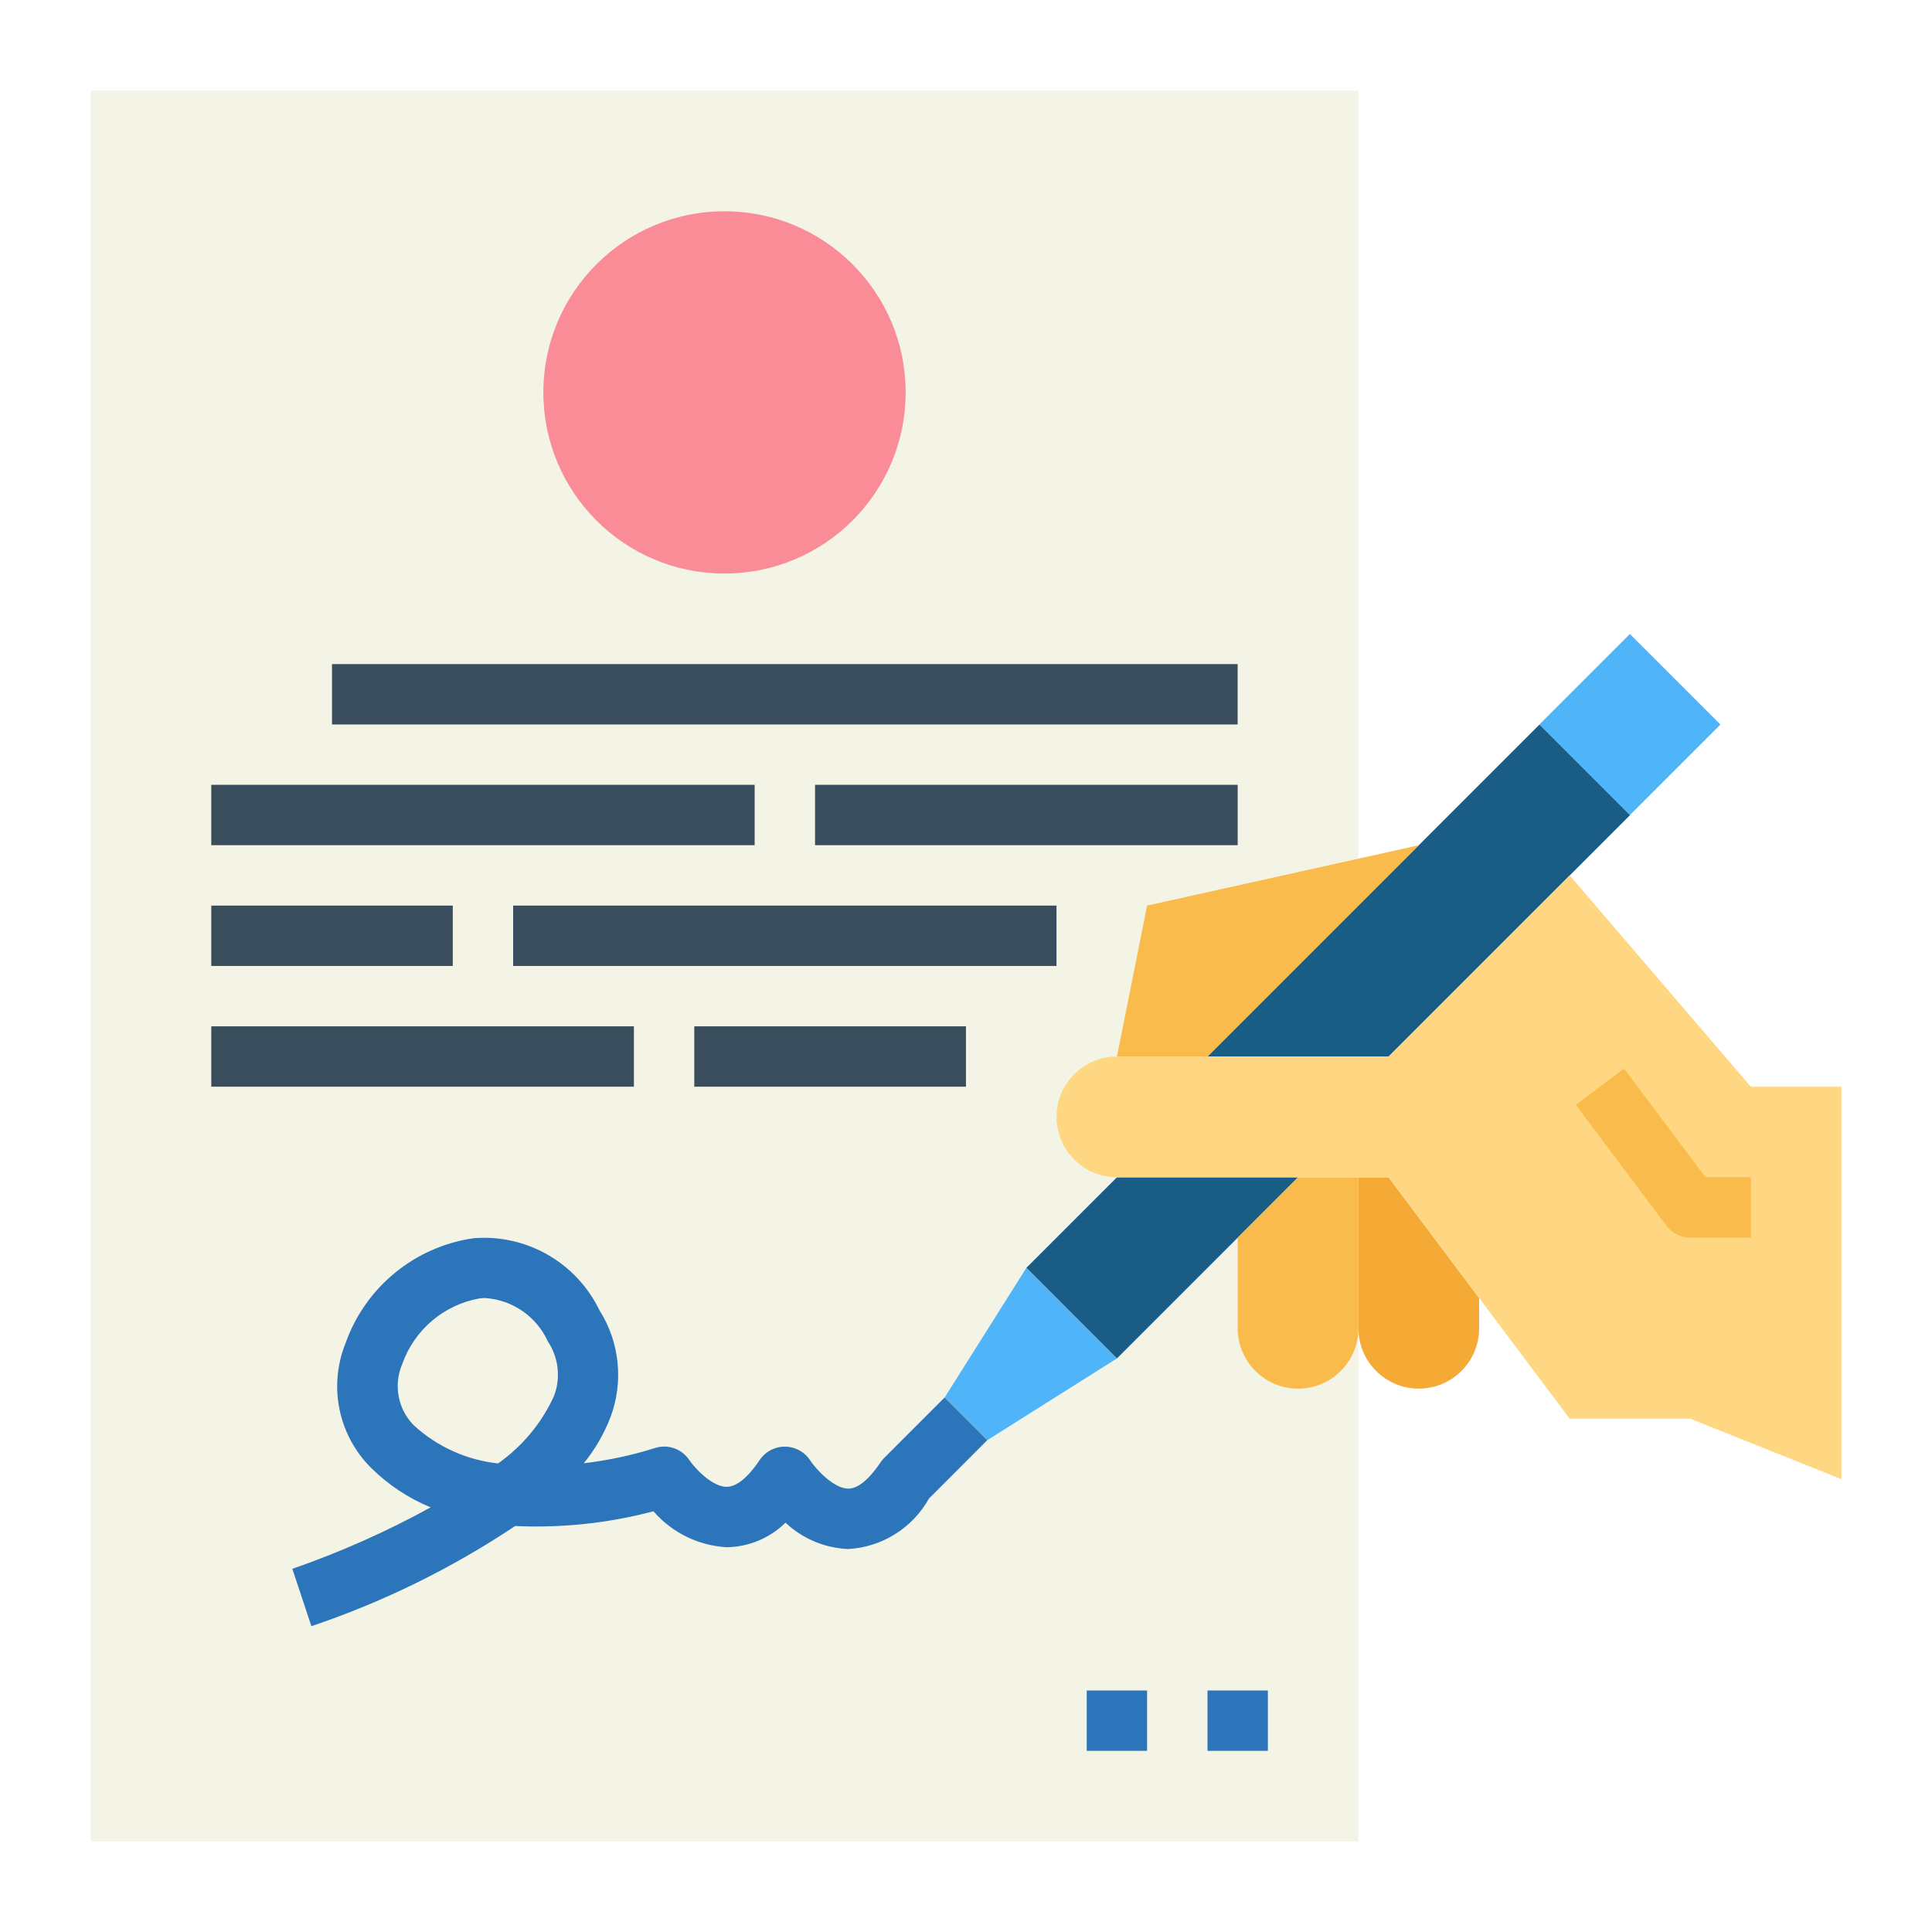 <?xml version="1.0" encoding="utf-8"?>
<svg width="45px" height="45px" viewbox="0 0 45 45" version="1.1" xmlns:xlink="http://www.w3.org/1999/xlink" xmlns="http://www.w3.org/2000/svg">
  <rect width="100%" height="100%" fill="#333333" stroke="none"/>
  <defs>
    <path d="M0 0L45 0L45 45L0 45L0 0Z" id="path_1" />
    <rect width="45" height="45" id="artboard_1" />
    <clipPath id="clip_1">
      <use xlink:href="#artboard_1" clip-rule="evenodd" />
    </clipPath>
    <clipPath id="mask_1">
      <use xlink:href="#path_1" />
    </clipPath>
  </defs>
  <g id="Pixelbook" clip-path="url(#clip_1)">
    <use xlink:href="#artboard_1" stroke="none" fill="#FFFFFF" />
    <g id="contract">
      <path d="M0 0L45 0L45 45L0 45L0 0Z" id="Background" fill="none" fill-rule="evenodd" stroke="none" />
      <g clip-path="url(#mask_1)">
        <g id="flat" transform="translate(2.109 2.109)">
          <path d="M0 0L29.531 0L29.531 40.781L0 40.781L0 0Z" id="Shape" fill="#F4F4E6" fill-rule="evenodd" stroke="none" />
          <path d="M0 0L1.406 0L1.406 1.406L0 1.406L0 0Z" transform="translate(26.016 37.266)" id="Shape" fill="#2D75BB" fill-rule="evenodd" stroke="none" />
          <path d="M0 0L1.406 0L1.406 1.406L0 1.406L0 0Z" transform="translate(23.203 37.266)" id="Shape" fill="#2D75BB" fill-rule="evenodd" stroke="none" />
          <path d="M0 7.734L7.734 0L9.844 2.109L4.219 7.734L0 7.734Z" transform="translate(26.016 14.766)" id="Shape" fill="#195C85" fill-rule="evenodd" stroke="none" />
          <path d="M2.109 0L0 2.109L2.109 4.219L6.328 0L2.109 0Z" transform="translate(21.797 25.313)" id="Shape" fill="#195C85" fill-rule="evenodd" stroke="none" />
          <path d="M1.903 0L0 3.019L0.994 4.013L4.013 2.109L1.903 0Z" transform="translate(19.894 27.422)" id="Shape" fill="#50B4F8" fill-rule="evenodd" stroke="none" />
          <path d="M0 2.109L2.109 0L4.218 2.109L2.109 4.218L0 2.109Z" transform="translate(33.745 12.658)" id="Shape" fill="#50B4F8" fill-rule="evenodd" stroke="none" />
          <path d="M7.031 0L0.703 1.406L0 4.922L2.109 4.922L7.031 0Z" transform="translate(23.906 17.578)" id="Shape" fill="#F9BB4B" fill-rule="evenodd" stroke="none" />
          <path d="M0 0L0.703 0L2.812 2.812L2.812 3.516C2.812 4.292 2.183 4.922 1.406 4.922C0.63 4.922 0 4.292 0 3.516L0 0Z" transform="translate(29.531 25.313)" id="Shape" fill="#F4AA34" fill-rule="evenodd" stroke="none" />
          <path d="M2.812 0L2.812 3.516C2.812 4.292 2.183 4.922 1.406 4.922C0.63 4.922 0 4.292 0 3.516L0 1.406L1.406 0L2.812 0Z" transform="translate(26.719 25.313)" id="Shape" fill="#F9BB4B" fill-rule="evenodd" stroke="none" />
          <path d="M16.172 4.922L11.953 0L7.734 4.219L1.406 4.219C0.63 4.219 0 4.848 0 5.625C0 6.402 0.63 7.031 1.406 7.031L7.734 7.031L11.953 12.656L14.766 12.656L18.281 14.062L18.281 4.922L16.172 4.922Z" transform="translate(22.5 18.281)" id="Shape" fill="#FFD782" fill-rule="evenodd" stroke="none" />
          <path d="M4.078 3.938L2.672 3.938C2.451 3.938 2.242 3.833 2.109 3.656L0 0.844L1.125 0L3.023 2.531L4.078 2.531L4.078 3.938Z" transform="translate(34.594 22.781)" id="Shape" fill="#F9BB4B" fill-rule="evenodd" stroke="none" />
          <path d="M0 4.219C0 1.889 1.889 0 4.219 0C6.549 0 8.438 1.889 8.438 4.219C8.438 6.549 6.549 8.438 4.219 8.438C1.889 8.438 0 6.549 0 4.219Z" transform="translate(10.547 2.812)" id="Circle" fill="#F98C96" fill-rule="evenodd" stroke="none" />
          <g id="Group" transform="translate(2.812 13.359)">
            <path d="M0 0L21.094 0L21.094 1.406L0 1.406L0 0Z" transform="translate(2.812 0)" id="Shape" fill="#394D5C" fill-rule="evenodd" stroke="none" />
            <path d="M0 0L12.656 0L12.656 1.406L0 1.406L0 0Z" transform="translate(0 2.812)" id="Shape" fill="#394D5C" fill-rule="evenodd" stroke="none" />
            <path d="M0 0L9.844 0L9.844 1.406L0 1.406L0 0Z" transform="translate(14.063 2.812)" id="Shape" fill="#394D5C" fill-rule="evenodd" stroke="none" />
            <path d="M0 0L5.625 0L5.625 1.406L0 1.406L0 0Z" transform="translate(0 5.625)" id="Shape" fill="#394D5C" fill-rule="evenodd" stroke="none" />
            <path d="M0 0L12.656 0L12.656 1.406L0 1.406L0 0Z" transform="translate(7.031 5.625)" id="Shape" fill="#394D5C" fill-rule="evenodd" stroke="none" />
            <path d="M0 0L9.844 0L9.844 1.406L0 1.406L0 0Z" transform="translate(0 8.437)" id="Shape" fill="#394D5C" fill-rule="evenodd" stroke="none" />
            <path d="M0 0L6.328 0L6.328 1.406L0 1.406L0 0Z" transform="translate(11.25 8.437)" id="Shape" fill="#394D5C" fill-rule="evenodd" stroke="none" />
          </g>
          <path d="M0.444 9.047L0 7.711C1.113 7.325 2.191 6.846 3.222 6.279C2.704 6.066 2.232 5.754 1.834 5.359C1.071 4.599 0.836 3.456 1.239 2.457C1.701 1.149 2.852 0.206 4.225 0.01C5.454 -0.089 6.616 0.578 7.153 1.687C7.625 2.432 7.72 3.355 7.41 4.18C7.26 4.568 7.051 4.93 6.788 5.252C7.348 5.186 7.9 5.069 8.438 4.9C8.738 4.799 9.07 4.912 9.245 5.177C9.385 5.379 9.78 5.801 10.118 5.801C10.425 5.801 10.73 5.41 10.885 5.177C11.016 4.981 11.236 4.864 11.472 4.865L11.476 4.865C11.713 4.866 11.933 4.986 12.061 5.185C12.202 5.395 12.61 5.843 12.952 5.843C13.248 5.843 13.547 5.462 13.699 5.233C13.725 5.195 13.754 5.159 13.787 5.126L15.193 3.72L16.187 4.714L14.829 6.073C14.446 6.76 13.738 7.204 12.953 7.25L12.941 7.25C12.399 7.226 11.882 7.009 11.487 6.636C11.121 6.996 10.631 7.201 10.118 7.208C9.459 7.171 8.843 6.869 8.411 6.371C7.361 6.648 6.274 6.764 5.189 6.714C3.717 7.697 2.122 8.481 0.444 9.047L0.444 9.047ZM4.503 1.404C4.457 1.404 4.411 1.404 4.363 1.412C3.533 1.558 2.845 2.14 2.563 2.934C2.351 3.421 2.455 3.988 2.828 4.367C3.371 4.866 4.059 5.177 4.792 5.256C5.355 4.859 5.803 4.321 6.091 3.695C6.256 3.271 6.204 2.793 5.951 2.414C5.69 1.838 5.134 1.45 4.503 1.405L4.503 1.404Z" transform="translate(4.7 26.721)" id="Shape" fill="#2D75BB" fill-rule="evenodd" stroke="none" />
        </g>
      </g>
    </g>
  </g>
</svg>